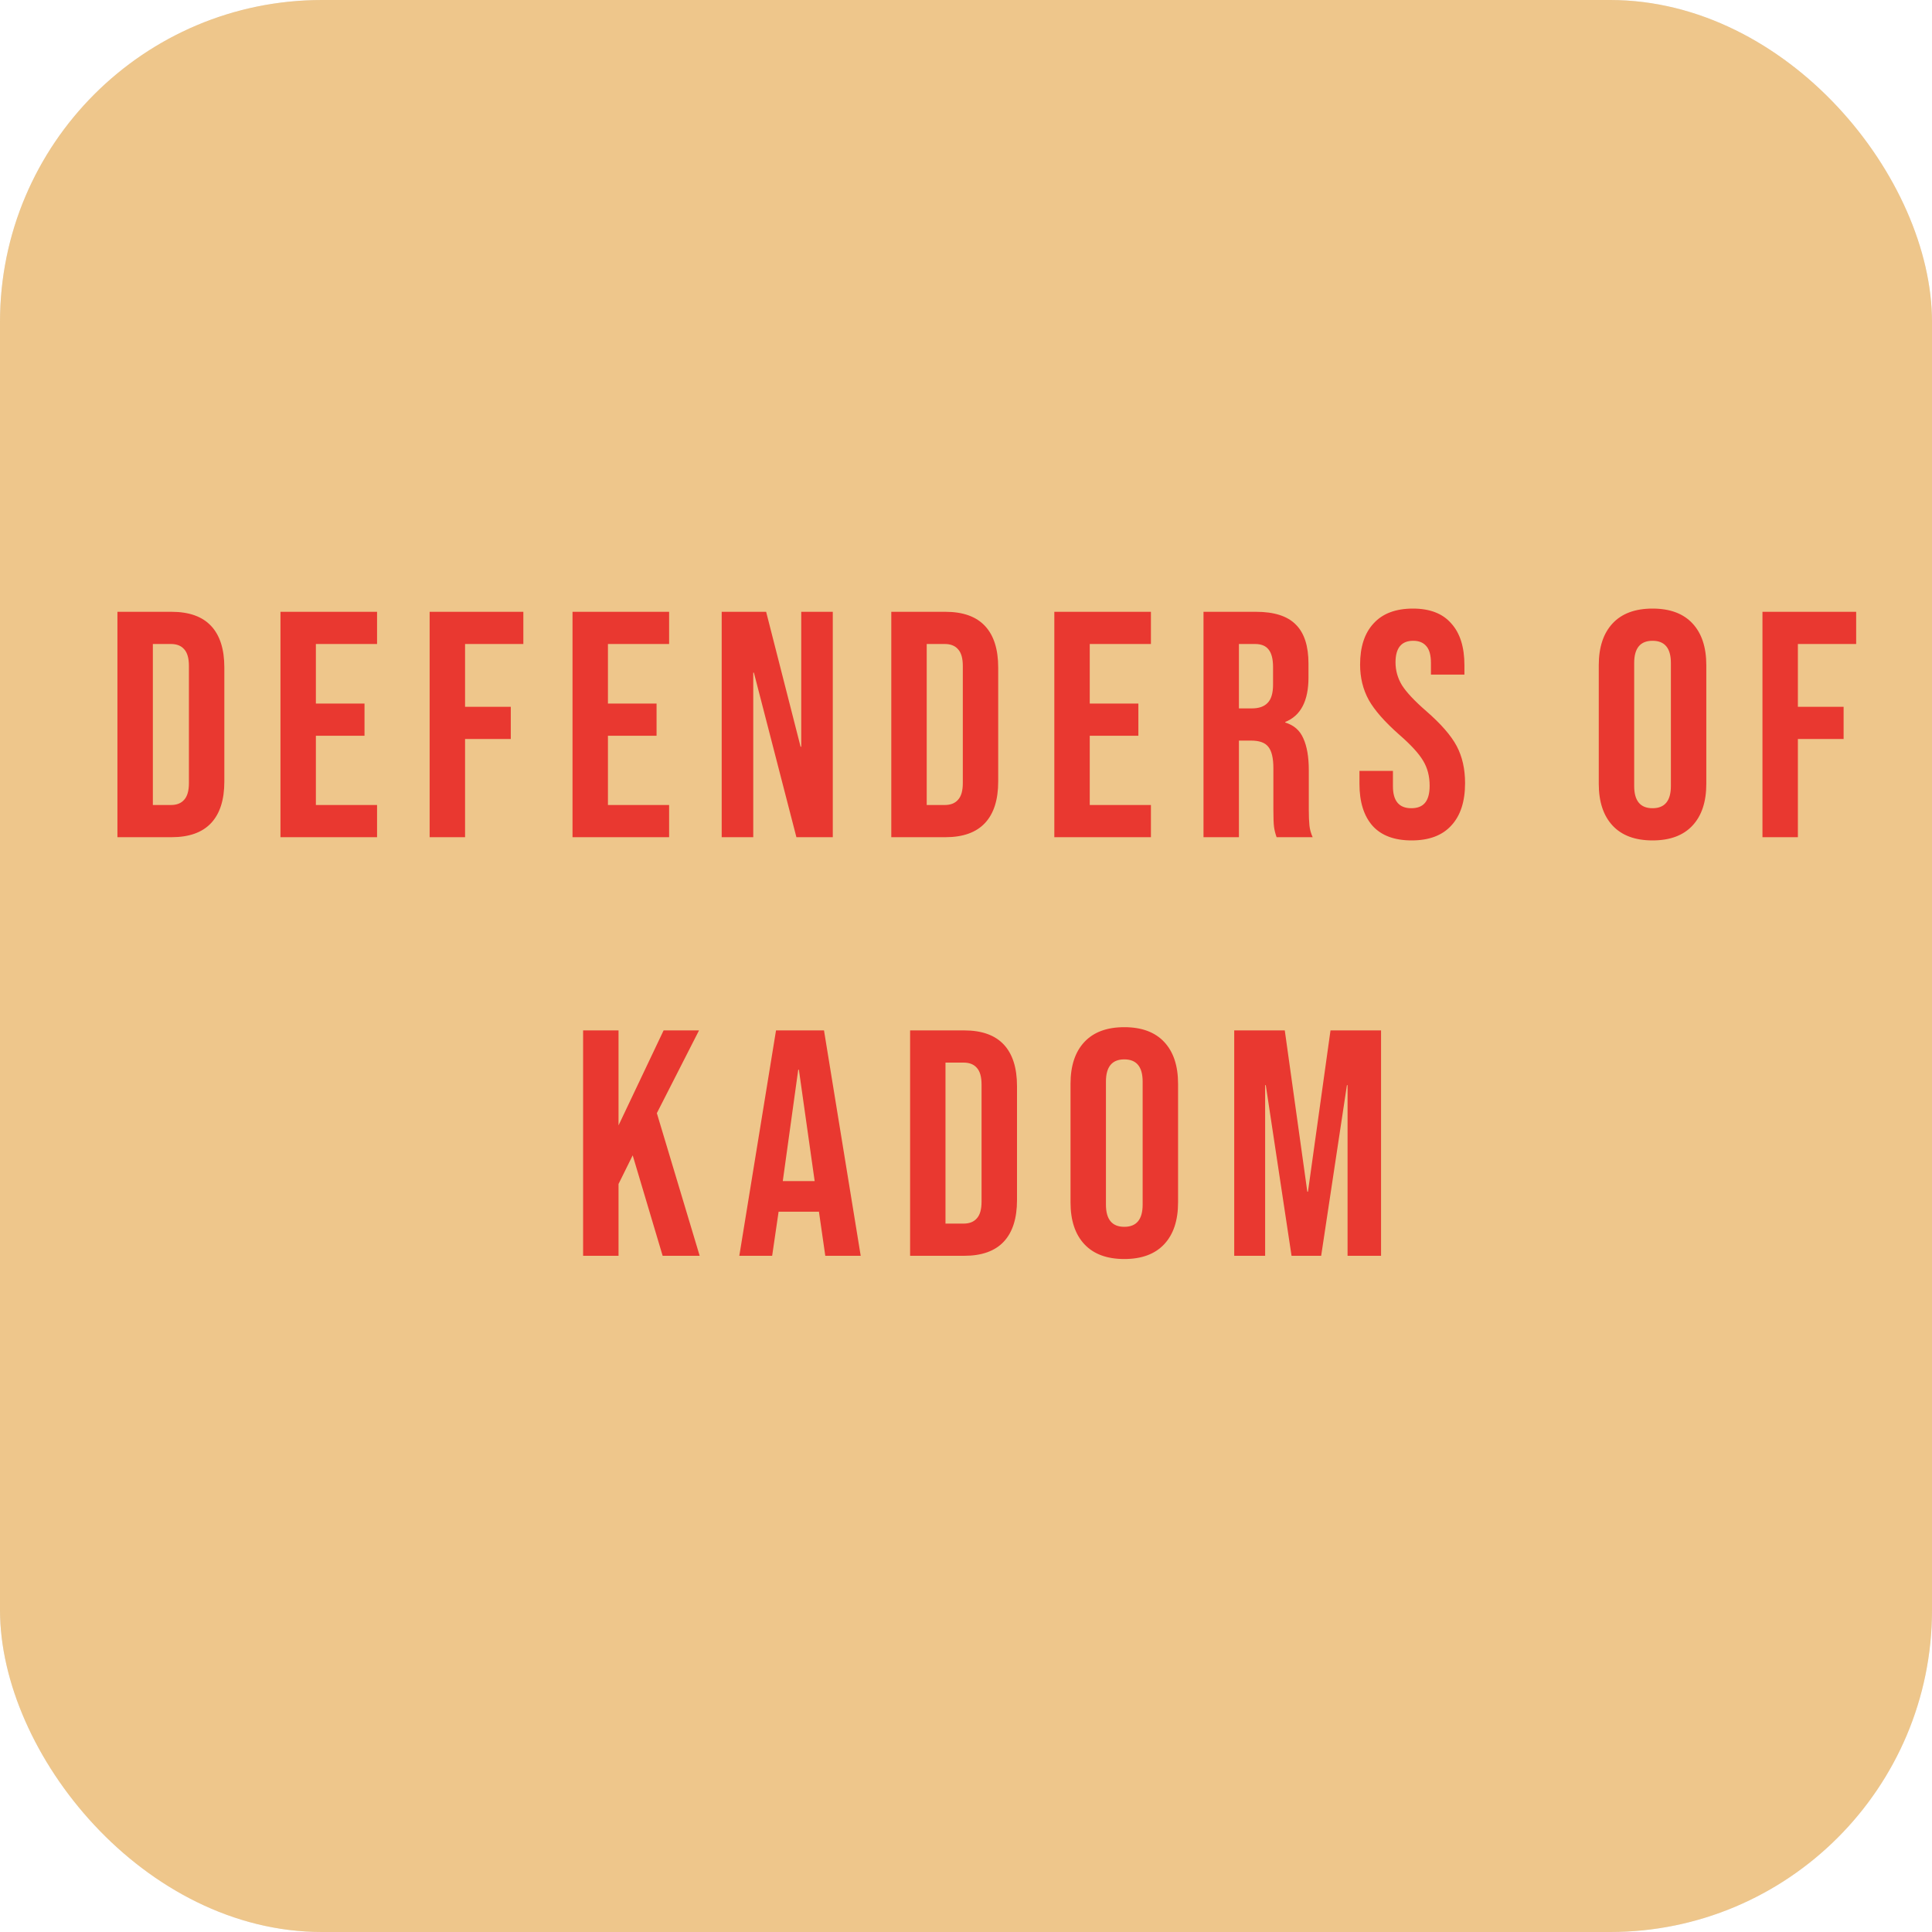 <svg width="60" height="60" viewBox="0 0 60 60" fill="none" xmlns="http://www.w3.org/2000/svg">
<g clip-path="url(#clip0_8421_3)">
<rect width="60" height="60" rx="10" fill="#D9D9D9"/>
<rect width="60" height="60" fill="#FFB548" fill-opacity="0.54"/>
<path d="M3.647 19H5.327C5.874 19 6.284 19.147 6.557 19.44C6.831 19.733 6.967 20.163 6.967 20.73V24.27C6.967 24.837 6.831 25.267 6.557 25.56C6.284 25.853 5.874 26 5.327 26H3.647V19ZM5.307 25C5.487 25 5.624 24.947 5.717 24.84C5.817 24.733 5.867 24.56 5.867 24.32V20.68C5.867 20.44 5.817 20.267 5.717 20.16C5.624 20.053 5.487 20 5.307 20H4.747V25H5.307ZM8.71 19H11.71V20H9.81V21.85H11.32V22.85H9.81V25H11.71V26H8.71V19ZM13.343 19H16.253V20H14.443V21.95H15.863V22.95H14.443V26H13.343V19ZM17.78 19H20.78V20H18.88V21.85H20.39V22.85H18.88V25H20.78V26H17.78V19ZM22.413 19H23.793L24.863 23.19H24.883V19H25.863V26H24.733L23.413 20.89H23.393V26H22.413V19ZM27.68 19H29.36C29.907 19 30.317 19.147 30.59 19.44C30.864 19.733 31 20.163 31 20.73V24.27C31 24.837 30.864 25.267 30.59 25.56C30.317 25.853 29.907 26 29.36 26H27.68V19ZM29.34 25C29.52 25 29.657 24.947 29.75 24.84C29.851 24.733 29.901 24.56 29.901 24.32V20.68C29.901 20.44 29.851 20.267 29.75 20.16C29.657 20.053 29.52 20 29.34 20H28.78V25H29.34ZM32.743 19H35.743V20H33.843V21.85H35.353V22.85H33.843V25H35.743V26H32.743V19ZM37.376 19H39.006C39.572 19 39.986 19.133 40.246 19.4C40.506 19.66 40.636 20.063 40.636 20.61V21.04C40.636 21.767 40.396 22.227 39.916 22.42V22.44C40.182 22.52 40.369 22.683 40.476 22.93C40.589 23.177 40.646 23.507 40.646 23.92V25.15C40.646 25.35 40.653 25.513 40.666 25.64C40.679 25.76 40.712 25.88 40.766 26H39.646C39.606 25.887 39.579 25.78 39.566 25.68C39.553 25.58 39.546 25.4 39.546 25.14V23.86C39.546 23.54 39.492 23.317 39.386 23.19C39.286 23.063 39.109 23 38.856 23H38.476V26H37.376V19ZM38.876 22C39.096 22 39.259 21.943 39.366 21.83C39.479 21.717 39.536 21.527 39.536 21.26V20.72C39.536 20.467 39.489 20.283 39.396 20.17C39.309 20.057 39.169 20 38.976 20H38.476V22H38.876ZM43.839 26.1C43.306 26.1 42.902 25.95 42.629 25.65C42.356 25.343 42.219 24.907 42.219 24.34V23.94H43.259V24.42C43.259 24.873 43.449 25.1 43.829 25.1C44.016 25.1 44.156 25.047 44.249 24.94C44.349 24.827 44.399 24.647 44.399 24.4C44.399 24.107 44.332 23.85 44.199 23.63C44.066 23.403 43.819 23.133 43.459 22.82C43.006 22.42 42.689 22.06 42.509 21.74C42.329 21.413 42.239 21.047 42.239 20.64C42.239 20.087 42.379 19.66 42.659 19.36C42.939 19.053 43.346 18.9 43.879 18.9C44.406 18.9 44.802 19.053 45.069 19.36C45.342 19.66 45.479 20.093 45.479 20.66V20.95H44.439V20.59C44.439 20.35 44.392 20.177 44.299 20.07C44.206 19.957 44.069 19.9 43.889 19.9C43.522 19.9 43.339 20.123 43.339 20.57C43.339 20.823 43.406 21.06 43.539 21.28C43.679 21.5 43.929 21.767 44.289 22.08C44.749 22.48 45.066 22.843 45.239 23.17C45.412 23.497 45.499 23.88 45.499 24.32C45.499 24.893 45.356 25.333 45.069 25.64C44.789 25.947 44.379 26.1 43.839 26.1ZM51.321 26.1C50.781 26.1 50.368 25.947 50.081 25.64C49.795 25.333 49.651 24.9 49.651 24.34V20.66C49.651 20.1 49.795 19.667 50.081 19.36C50.368 19.053 50.781 18.9 51.321 18.9C51.861 18.9 52.275 19.053 52.561 19.36C52.848 19.667 52.991 20.1 52.991 20.66V24.34C52.991 24.9 52.848 25.333 52.561 25.64C52.275 25.947 51.861 26.1 51.321 26.1ZM51.321 25.1C51.701 25.1 51.891 24.87 51.891 24.41V20.59C51.891 20.13 51.701 19.9 51.321 19.9C50.941 19.9 50.751 20.13 50.751 20.59V24.41C50.751 24.87 50.941 25.1 51.321 25.1ZM54.735 19H57.645V20H55.835V21.95H57.255V22.95H55.835V26H54.735V19ZM18.109 32H19.209V34.95L20.609 32H21.709L20.399 34.57L21.729 39H20.579L19.649 35.88L19.209 36.77V39H18.109V32ZM24.1 32H25.59L26.73 39H25.63L25.43 37.61V37.63H24.18L23.98 39H22.96L24.1 32ZM25.3 36.68L24.81 33.22H24.79L24.31 36.68H25.3ZM28.264 32H29.944C30.49 32 30.9 32.147 31.174 32.44C31.447 32.733 31.584 33.163 31.584 33.73V37.27C31.584 37.837 31.447 38.267 31.174 38.56C30.9 38.853 30.49 39 29.944 39H28.264V32ZM29.924 38C30.104 38 30.24 37.947 30.334 37.84C30.433 37.733 30.483 37.56 30.483 37.32V33.68C30.483 33.44 30.433 33.267 30.334 33.16C30.24 33.053 30.104 33 29.924 33H29.363V38H29.924ZM34.916 39.1C34.376 39.1 33.963 38.947 33.676 38.64C33.389 38.333 33.246 37.9 33.246 37.34V33.66C33.246 33.1 33.389 32.667 33.676 32.36C33.963 32.053 34.376 31.9 34.916 31.9C35.456 31.9 35.869 32.053 36.156 32.36C36.443 32.667 36.586 33.1 36.586 33.66V37.34C36.586 37.9 36.443 38.333 36.156 38.64C35.869 38.947 35.456 39.1 34.916 39.1ZM34.916 38.1C35.296 38.1 35.486 37.87 35.486 37.41V33.59C35.486 33.13 35.296 32.9 34.916 32.9C34.536 32.9 34.346 33.13 34.346 33.59V37.41C34.346 37.87 34.536 38.1 34.916 38.1ZM38.33 32H39.9L40.6 37.01H40.62L41.32 32H42.89V39H41.85V33.7H41.83L41.03 39H40.11L39.31 33.7H39.29V39H38.33V32Z" fill="#E93830"/>
</g>
<defs>
<clipPath id="clip0_8421_3">
<rect width="60" height="60" rx="10" fill="white"/>
</clipPath>
</defs>
</svg>
